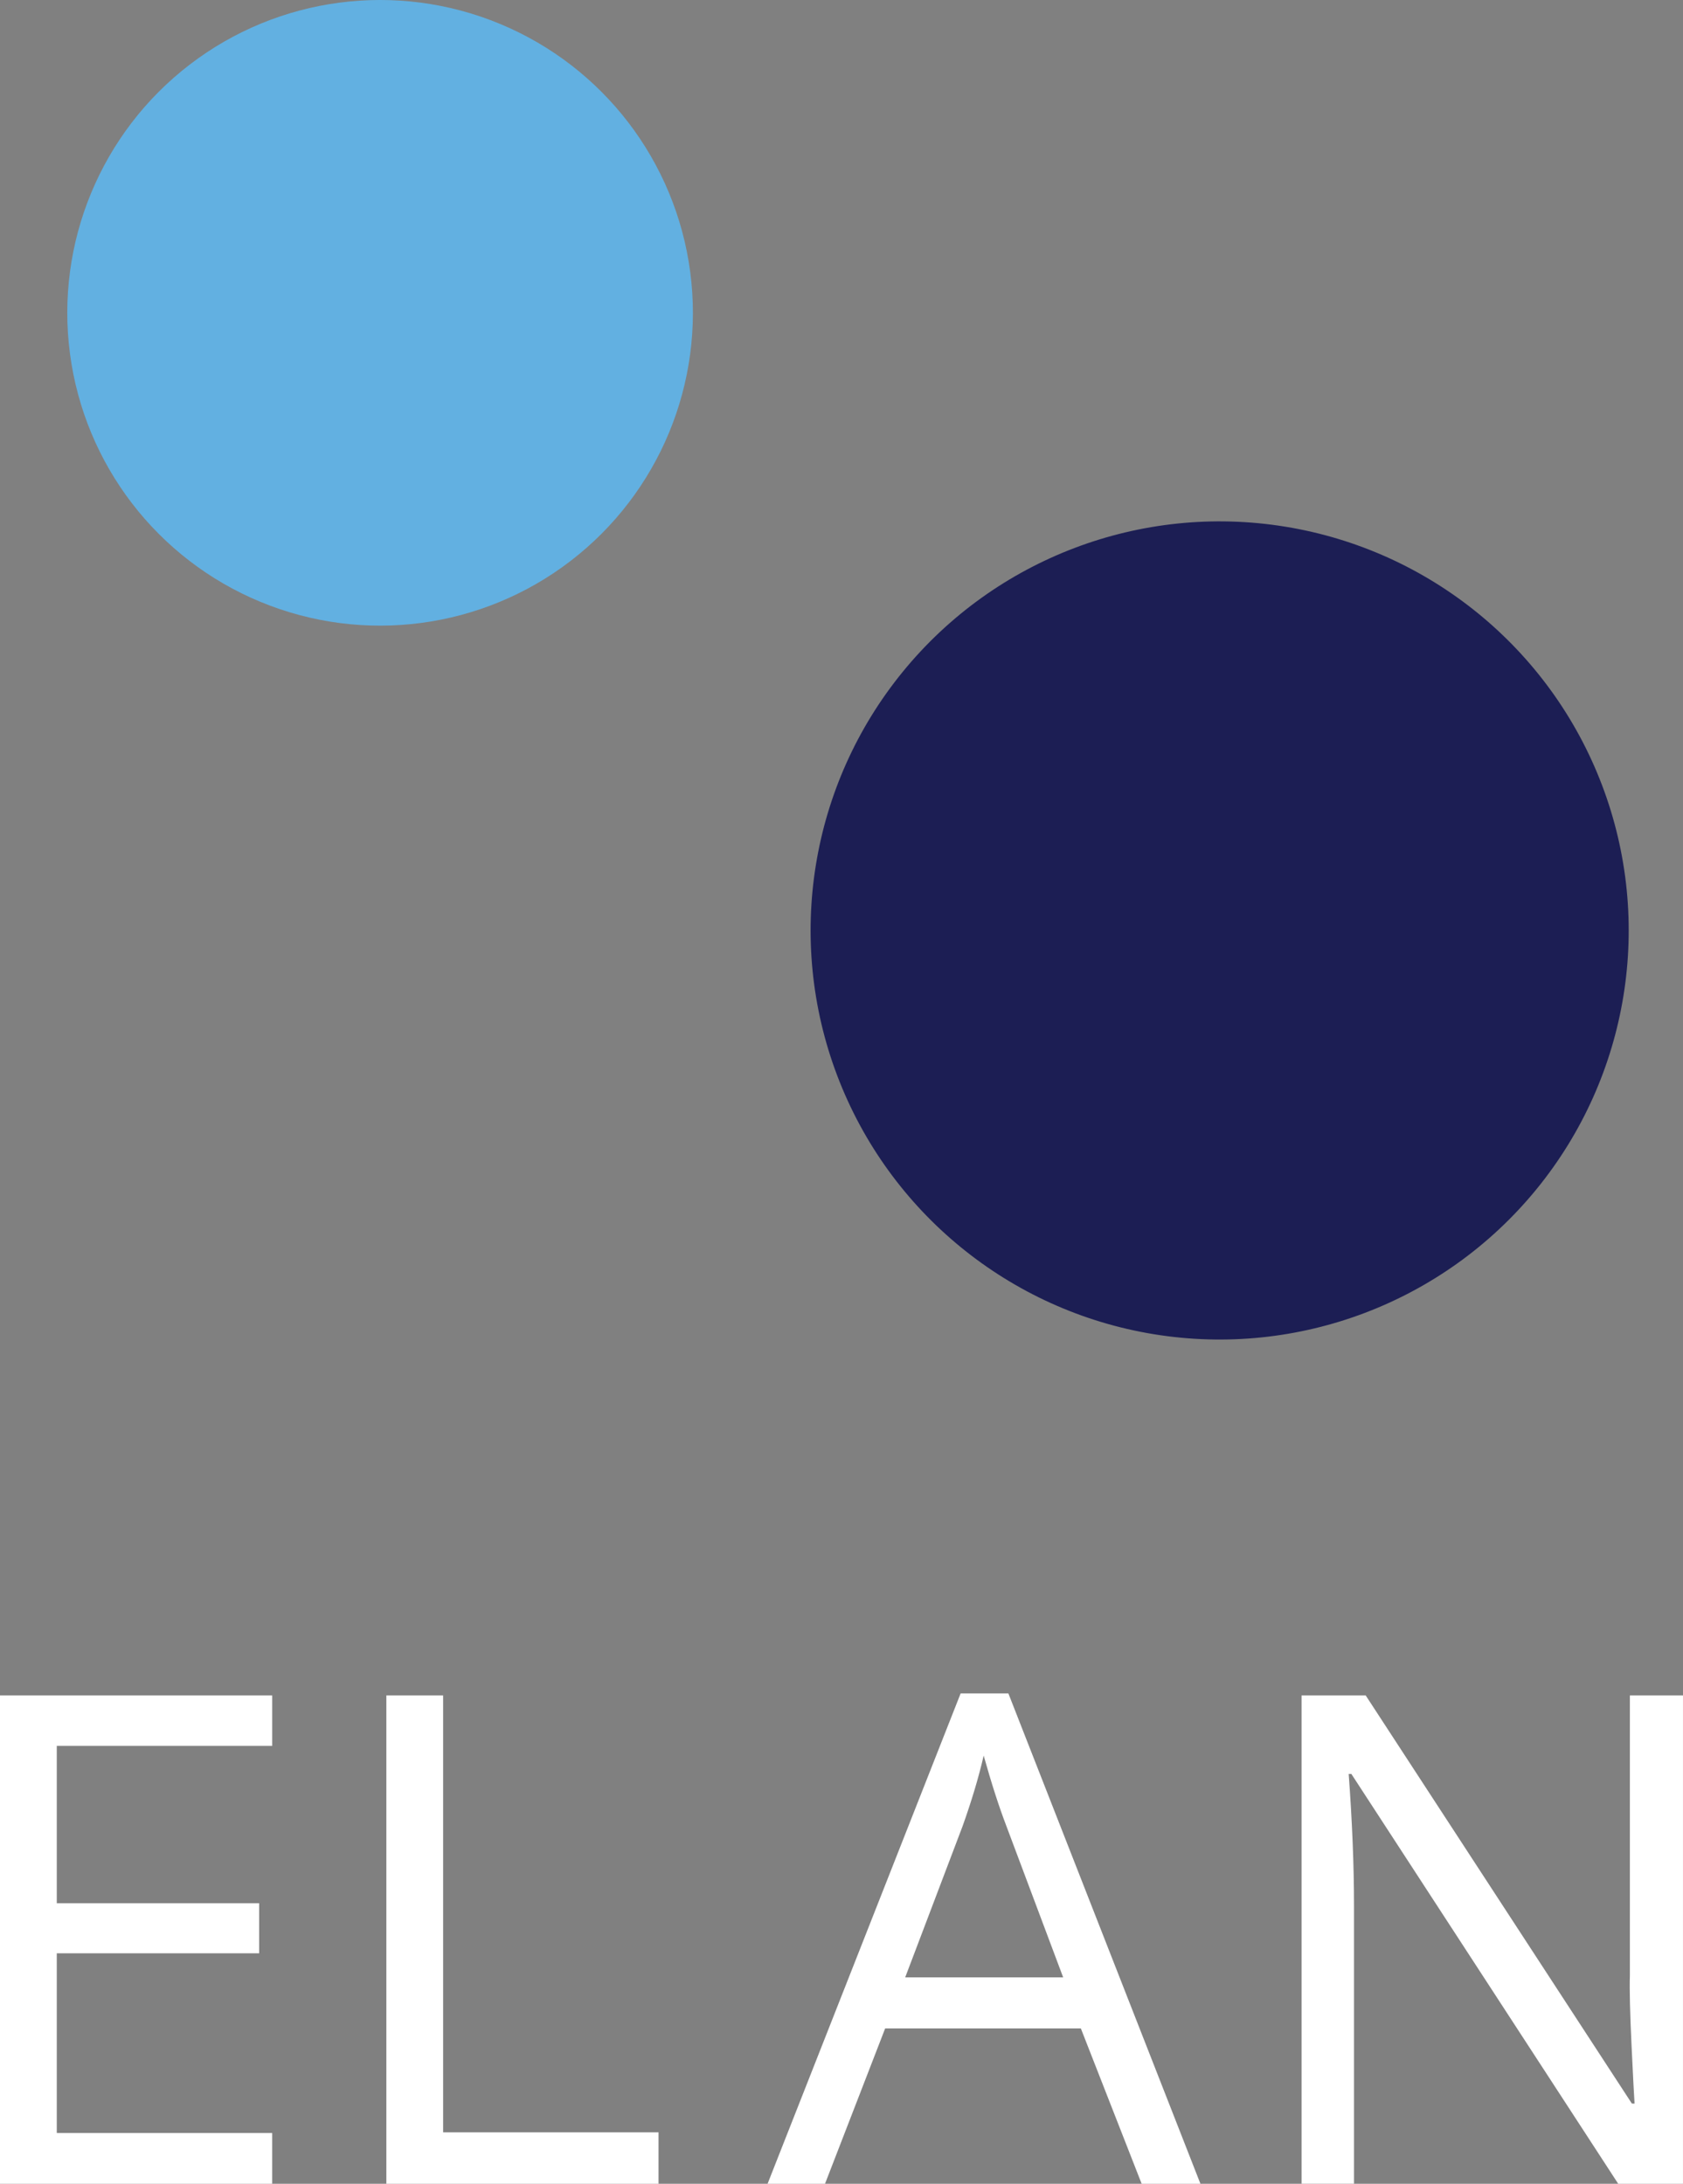 <?xml version="1.0" encoding="UTF-8"?>
<svg id="uuid-aa43f1a0-e1f5-4724-9a18-f549dd473c62" data-name="Layer 2" xmlns="http://www.w3.org/2000/svg" viewBox="0 0 139.889 181.5">
  <rect x="0" y="0" width="139.889" height="181.5" fill="#808080" stroke="none"/>
  <defs>
    <style>
      .uuid-56b8de02-faa1-4bac-89e6-81a5ccc0173d {
        fill: #62b0e1;
      }

      .uuid-56b8de02-faa1-4bac-89e6-81a5ccc0173d, .uuid-18f1d730-f85d-46d8-9048-5d82fd8b2bf5, .uuid-0e77baf7-1219-435f-b193-3d755fa849c2 {
        stroke-width: 0px;
      }

      .uuid-18f1d730-f85d-46d8-9048-5d82fd8b2bf5 {
        fill: #fff;
      }

      .uuid-0e77baf7-1219-435f-b193-3d755fa849c2 {
        fill: #1c1e54;
      }
    </style>
  </defs>
  <g id="uuid-37de69fa-c5f8-4536-ba91-f10df1602c96" data-name="Layer 2">
    <path class="uuid-18f1d730-f85d-46d8-9048-5d82fd8b2bf5" d="m139.889,181.5h-5.386l-22.18-34.062h-.222c.296,3.997.443,7.662.443,10.993v23.068h-4.357v-40.585h5.329l22.125,33.923h.222c-.037-.5-.12-2.105-.25-4.816-.129-2.711-.176-4.649-.139-5.815v-23.292h4.414v40.585Z"/>
    <path class="uuid-18f1d730-f85d-46d8-9048-5d82fd8b2bf5" d="m94.892,181.5l-5.052-12.908h-16.268l-4.997,12.908h-4.774l16.045-40.752h3.97l15.962,40.752h-4.886Zm-6.523-17.155l-4.719-12.575c-.611-1.592-1.24-3.544-1.888-5.858-.407,1.777-.99,3.73-1.749,5.858l-4.774,12.575h13.13Z"/>
    <path class="uuid-18f1d730-f85d-46d8-9048-5d82fd8b2bf5" d="m32.113,181.5v-40.585h4.719v36.31h17.905v4.275h-22.625Z"/>
    <path class="uuid-18f1d730-f85d-46d8-9048-5d82fd8b2bf5" d="m22.625,181.5H0v-40.585h22.625v4.192H4.719v13.075h16.822v4.164H4.719v14.935h17.905v4.22Z"/>
  </g>
  <g id="uuid-6fc2689b-75a5-47ff-b4db-df7f0b0f6a4f" data-name="Layer 1">
    <g>
      <circle class="uuid-0e77baf7-1219-435f-b193-3d755fa849c2" cx="101.377" cy="77.334" r="34" transform="translate(8.803 165.015) rotate(-80.783)"/>
      <circle class="uuid-56b8de02-faa1-4bac-89e6-81a5ccc0173d" cx="31.593" cy="26" r="26" transform="translate(-4.518 45.238) rotate(-67.5)"/>
    </g>
  </g>
</svg>
